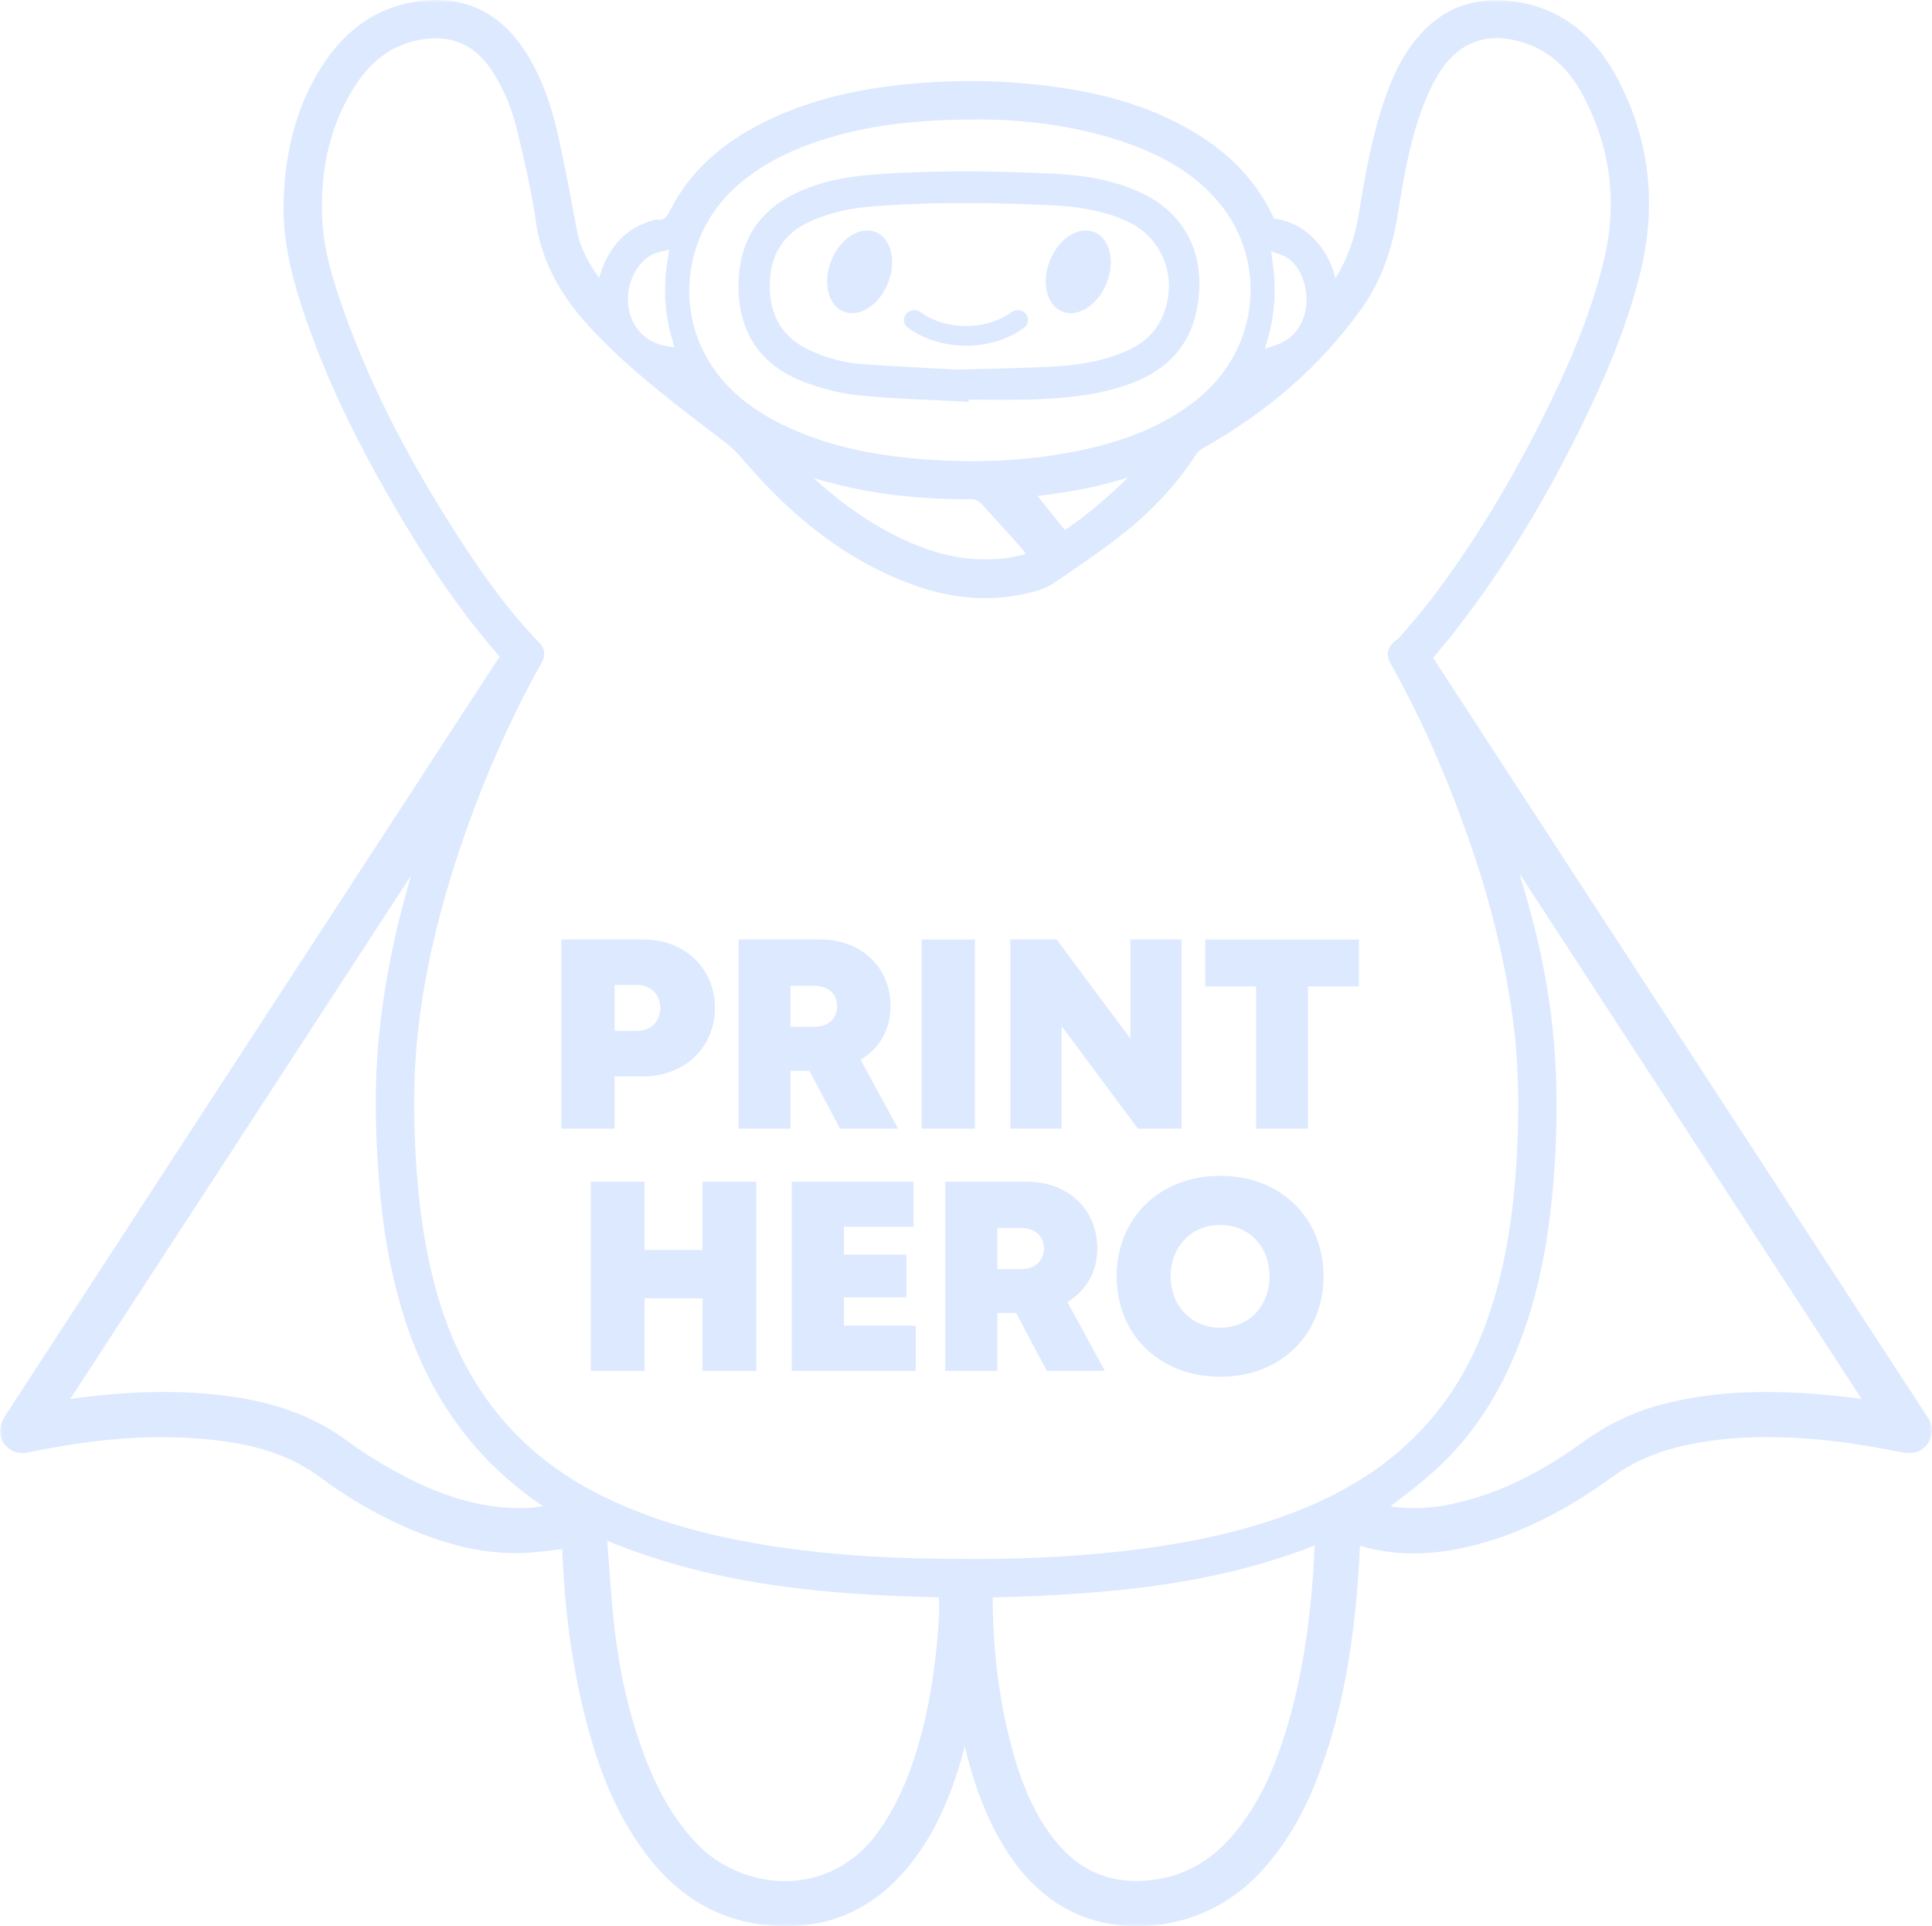 <?xml version="1.0" encoding="UTF-8"?>
<svg width="327px" height="326px" viewBox="0 0 327 326" version="1.1" xmlns="http://www.w3.org/2000/svg" xmlns:xlink="http://www.w3.org/1999/xlink">
    <!-- Generator: Sketch 52.6 (67491) - http://www.bohemiancoding.com/sketch -->
    <title>Group 18</title>
    <desc>Created with Sketch.</desc>
    <defs>
        <polygon id="path-1" points="0 326 327 326 327 0 0 0"></polygon>
    </defs>
    <g id="Welcome" stroke="none" stroke-width="1" fill="none" fill-rule="evenodd" opacity="0.594">
        <g id="메인수정" transform="translate(-727, -678)">
            <g id="Group-18" transform="translate(727, 678)">
                <path d="M104.015,166.699 L107.826,166.699 C110.189,166.699 111.75,168.31 111.75,170.582 C111.75,172.854 110.189,174.465 107.826,174.465 L104.015,174.465 L104.015,166.699 Z M104.015,182.165 L108.902,182.165 C115.841,182.165 121,177.272 121,170.56 C121,163.848 115.841,159 108.902,159 L95,159 L95,191 L104.015,191 L104.015,182.165 Z" id="Fill-1" fill="#C5DAFF"></path>
                <path d="M133.8,166.833 L137.818,166.833 C140.279,166.833 141.695,168.303 141.695,170.3 C141.695,172.297 140.279,173.782 137.818,173.782 L133.8,173.782 L133.8,166.833 Z M133.8,181.214 L136.995,181.214 L142.17,191 L152,191 L145.654,179.358 C148.812,177.472 150.725,174.258 150.725,170.323 C150.725,163.64 145.736,159 138.841,159 L125,159 L125,191 L133.8,191 L133.8,181.214 Z" id="Fill-3" fill="#C5DAFF"></path>
                <mask id="mask-2" fill="white">
                    <use xlink:href="#path-1"></use>
                </mask>
                <g id="Clip-6"></g>
                <polygon id="Fill-5" fill="#C5DAFF" mask="url(#mask-2)" points="156 191 165 191 165 159 156 159"></polygon>
                <polygon id="Fill-7" fill="#C5DAFF" mask="url(#mask-2)" points="179.679 173.634 192.588 191 200 191 200 159 191.321 159 191.321 175.787 178.842 159 171 159 171 191 179.679 191"></polygon>
                <polygon id="Fill-8" fill="#C5DAFF" mask="url(#mask-2)" points="204 166.937 212.613 166.937 212.613 191 221.387 191 221.387 166.937 230 166.937 230 159 204 159"></polygon>
                <polygon id="Fill-9" fill="#C5DAFF" mask="url(#mask-2)" points="118.909 211.55 109.098 211.55 109.098 200 100 200 100 232 109.098 232 109.098 219.715 118.909 219.715 118.909 232 128 232 128 200 118.909 200"></polygon>
                <polygon id="Fill-10" fill="#C5DAFF" mask="url(#mask-2)" points="142.838 219.564 153.416 219.564 153.416 212.332 142.838 212.332 142.838 207.618 154.612 207.618 154.612 200 134 200 134 232 155 232 155 224.353 142.838 224.353"></polygon>
                <path d="M172.822,214.782 L168.805,214.782 L168.805,207.826 L172.822,207.826 C175.282,207.826 176.698,209.296 176.698,211.3 C176.698,213.297 175.282,214.782 172.822,214.782 M185.725,211.323 C185.725,204.633 180.73,200 173.852,200 L160,200 L160,232 L168.805,232 L168.805,222.207 L171.992,222.207 L177.172,232 L187,232 L180.656,220.358 C183.813,218.472 185.725,215.25 185.725,211.323" id="Fill-11" fill="#C5DAFF" mask="url(#mask-2)"></path>
                <path d="M206.53,224.703 C201.688,224.703 198.13,221.038 198.13,216 C198.13,210.962 201.688,207.297 206.53,207.297 C211.371,207.297 214.877,210.939 214.877,216 C214.877,221.068 211.371,224.703 206.53,224.703 M206.53,199 C196.3,199 189,206.103 189,216 C189,225.889 196.3,233 206.53,233 C216.73,233 224,225.919 224,216 C224,206.081 216.73,199 206.53,199" id="Fill-12" fill="#C5DAFF" mask="url(#mask-2)"></path>
                <path d="M310.188,236.171 C306.028,235.768 302.337,235.575 298.9,235.575 C292.308,235.575 286.448,236.298 280.975,237.767 C276.396,239.004 272.124,241.047 268.247,243.836 C260.85,249.174 254.206,252.462 247.347,254.17 C244.461,254.885 241.829,255.236 239.294,255.236 C237.952,255.236 236.624,255.131 235.335,254.93 C235.678,254.662 236.028,254.393 236.378,254.125 C238.541,252.47 240.77,250.747 242.836,248.876 C249.054,243.247 253.744,236.186 257.182,227.284 C259.672,220.842 261.372,213.699 262.371,205.453 C263.266,198.116 263.601,190.518 263.385,182.876 C263.139,174.309 261.879,165.496 259.657,156.698 C258.904,153.701 258.024,150.711 257.152,147.789 L315.087,236.753 C313.425,236.536 311.807,236.328 310.188,236.171 Z M221.734,254.841 C213.771,258.241 205.427,260.261 196.905,261.596 C187.398,263.079 177.839,263.698 168.22,263.825 C166.669,263.847 165.118,263.825 163.567,263.825 C152.86,263.847 142.19,263.378 131.587,261.797 C121.506,260.291 111.671,257.898 102.426,253.424 C87.2,246.073 77.939,233.919 73.644,217.747 C71.445,209.486 70.535,201.061 70.207,192.532 C69.961,186.283 70.095,180.05 70.826,173.832 C71.87,164.945 73.846,156.258 76.515,147.729 C80.377,135.382 85.328,123.49 91.651,112.186 C92.33,110.971 92.255,109.786 91.368,108.869 C85.947,103.299 81.496,96.984 77.32,90.475 C69.67,78.575 63.034,66.154 58.247,52.808 C56.368,47.551 54.705,42.22 54.511,36.583 C54.258,28.538 55.839,20.919 60.357,14.126 C63.049,10.093 66.665,7.364 71.639,6.633 C76.821,5.872 80.638,7.856 83.405,12.158 C85.41,15.282 86.752,18.704 87.588,22.283 C88.758,27.249 89.966,32.244 90.667,37.299 C91.696,44.725 95.35,50.638 100.345,55.932 C106.057,62.001 112.596,67.101 119.187,72.141 C120.366,73.043 121.551,73.938 122.722,74.84 C123.855,75.712 124.832,76.696 125.786,77.807 C133.75,87.15 142.995,94.829 154.717,99.034 C161.592,101.502 168.623,102.032 175.714,99.914 C176.773,99.593 177.816,99.072 178.726,98.438 C182.41,95.895 186.145,93.405 189.665,90.654 C194.675,86.747 199.037,82.184 202.497,76.808 C202.795,76.338 203.347,75.995 203.854,75.712 C214.352,69.777 223.345,62.135 230.398,52.301 C233.918,47.402 235.692,41.87 236.632,35.957 C237.653,29.485 238.787,23.014 241.277,16.892 C241.874,15.431 242.59,13.999 243.395,12.642 C246.787,7.021 251.858,5.194 258.114,7.289 C262.498,8.75 265.57,11.83 267.725,15.766 C272.594,24.691 273.839,34.145 271.468,44.032 C269.194,53.493 265.339,62.336 260.992,70.978 C255.556,81.781 249.36,92.115 242,101.726 C240.457,103.739 238.764,105.648 237.131,107.586 C236.885,107.884 236.587,108.145 236.274,108.369 C234.827,109.443 234.514,110.785 235.379,112.328 C240.658,121.693 244.894,131.527 248.465,141.652 C251.97,151.584 254.602,161.739 256.026,172.192 C257.1,180.02 257.167,187.872 256.727,195.752 C256.16,205.721 254.736,215.533 251.149,224.928 C245.699,239.183 235.64,248.898 221.734,254.841 Z M222.487,261.983 C222.42,263.49 222.361,264.943 222.256,266.39 C221.563,275.777 220.31,283.494 218.312,290.666 C216.045,298.771 213.405,304.505 209.744,309.261 C205.748,314.458 201.028,317.366 195.331,318.127 C194.31,318.261 193.311,318.335 192.349,318.335 C186.607,318.335 181.985,315.949 178.219,311.043 C175.155,307.062 172.992,302.29 171.195,295.58 C169.182,288.012 168.146,280.094 168.019,271.385 C168.019,271.042 168.019,270.699 168.019,270.342 C188.501,269.835 205.755,268.075 222.502,261.573 L222.487,261.983 Z M158.907,273.995 C158.326,283.3 156.887,291.248 154.501,298.294 C152.972,302.82 151.048,306.659 148.625,310.044 C144.77,315.405 139.178,318.365 132.87,318.358 C127.479,318.358 122.028,316.121 118.293,312.371 C114.572,308.635 111.709,303.953 109.271,297.645 C106.75,291.114 105.058,284.128 104.096,276.291 C103.656,272.675 103.38,268.955 103.119,265.361 C103,263.855 102.895,262.349 102.769,260.843 C102.769,260.813 102.761,260.776 102.761,260.738 C121.738,268.642 141.601,269.902 158.937,270.342 C158.937,270.506 158.937,270.67 158.945,270.826 C158.959,271.93 158.974,272.973 158.907,273.995 Z M87.968,255.228 C87.58,255.228 87.177,255.221 86.782,255.206 C79.676,254.908 72.817,252.582 64.533,247.661 C62.311,246.333 60.432,245.096 58.806,243.888 C53.714,240.093 47.614,237.677 40.173,236.507 C36.154,235.88 32.068,235.575 27.691,235.575 C22.844,235.575 17.7,235.955 11.884,236.768 L69.595,148.146 C66.702,157.943 64.883,167.189 64.055,176.315 C63.407,183.383 63.444,190.906 64.167,199.98 C64.853,208.636 66.27,216.219 68.492,223.175 C72.839,236.775 80.72,247.429 91.935,254.9 C90.682,255.124 89.37,255.228 87.968,255.228 Z M111.575,42.645 L113.282,42.25 L112.999,43.98 C112.261,48.498 112.469,52.755 113.64,56.99 L114.147,58.824 L112.283,58.459 C108.786,57.773 106.31,54.612 106.266,50.772 C106.228,46.917 108.555,43.346 111.575,42.645 Z M173.596,93.8 C173.484,93.823 173.365,93.845 173.253,93.875 C172.09,94.128 170.994,94.367 169.913,94.516 C169.227,94.605 168.533,94.598 167.847,94.635 C163.567,94.837 159.161,94.009 154.329,91.944 C148.565,89.476 143.197,85.912 137.694,80.894 C138.402,81.118 139.118,81.326 139.827,81.528 C139.953,81.565 140.095,81.572 140.229,81.61 C146.567,83.325 153.434,84.279 161.241,84.465 L161.577,84.473 C161.733,84.473 161.897,84.473 162.061,84.48 C162.24,84.488 162.419,84.495 162.606,84.495 L163.888,84.473 C164.358,84.473 164.895,84.495 165.29,84.667 C165.849,84.905 166.423,85.554 166.968,86.195 C167.146,86.396 167.325,86.59 167.497,86.784 C169.197,88.626 171.203,90.818 173.186,93.122 C173.335,93.293 173.462,93.524 173.596,93.8 Z M190.925,80.812 C188.032,83.705 183.401,87.657 180.24,89.699 L175.587,83.929 C181.217,83.31 186.279,82.281 190.925,80.812 Z M124.795,31.409 C129.828,27.017 135.8,24.49 142.168,22.797 C149.371,20.881 156.73,20.21 165.894,20.21 C172.821,20.233 181.351,21.105 189.612,23.834 C195.548,25.78 201.021,28.561 205.353,33.191 C214.852,43.338 213.48,59.07 202.385,67.786 C196.949,72.059 190.664,74.474 183.998,75.973 C174.058,78.202 164.015,78.516 153.904,77.516 C146.85,76.816 139.976,75.347 133.496,72.372 C128.418,70.038 123.922,66.929 120.701,62.254 C114.005,52.517 115.772,39.297 124.795,31.409 Z M214.695,56.878 C215.777,52.949 216.015,48.886 215.404,44.442 L215.143,42.526 L216.962,43.174 C219.393,44.047 221.145,47.253 221.138,50.802 C221.123,54.343 219.236,57.214 216.224,58.295 L214.091,59.056 L214.695,56.878 Z M326.212,239.802 C326.123,239.675 326.041,239.541 325.966,239.414 L242.56,111.337 L243.492,110.211 C244.573,108.913 245.647,107.631 246.668,106.304 C254.825,95.739 261.991,83.943 268.567,70.247 C272.996,61.039 275.889,53.3 277.686,45.903 C280.453,34.496 279.163,23.58 273.846,13.448 C269.552,5.269 263.184,0.78 254.907,0.102 C249.487,-0.338 244.834,1.309 241.165,5 C237.407,8.773 235.499,13.463 234.261,17.123 C232.158,23.312 231.025,29.769 229.959,36.39 C229.317,40.356 228.027,43.883 226.029,47.119 C224.717,41.579 220.519,37.538 215.627,37.001 C213.107,31.424 208.976,26.764 203.332,23.148 C196.092,18.503 187.569,15.729 176.504,14.432 C168.496,13.492 160.264,13.485 152.047,14.402 C143.391,15.379 136.091,17.362 129.723,20.479 C122.066,24.222 116.779,29.083 113.565,35.338 C112.82,36.807 112.425,37.187 111.649,37.187 C111.545,37.187 111.44,37.18 111.187,37.158 C110.911,37.158 110.71,37.24 110.695,37.254 C106.184,38.432 103.119,41.527 101.591,46.44 C101.523,46.641 101.471,46.843 101.419,47.044 C99.525,44.405 98.168,41.877 97.631,38.925 L97.557,38.552 C96.602,33.415 95.618,28.106 94.455,22.909 C93.046,16.654 91.129,11.912 88.4,7.975 C83.986,1.585 77.738,-1.002 69.953,0.348 C63.862,1.399 58.843,4.784 55.026,10.413 C50.559,17.012 48.263,24.773 48.002,34.153 C47.801,41.124 49.627,47.588 51.439,52.979 C54.817,63.037 59.5,73.11 66.188,84.697 C72.496,95.627 78.327,104.007 84.575,111.105 L0.826,239.69 C-0.442,241.636 -0.24,243.687 1.363,245.029 C2.049,245.618 2.847,245.901 3.793,245.901 C4.323,245.901 4.837,245.804 5.262,245.715 C17.677,243.142 28.109,242.583 37.899,243.918 C44.714,244.85 49.948,246.826 54.37,250.136 C58.523,253.245 63.101,255.937 67.97,258.144 C75.061,261.357 81.227,262.848 87.394,262.848 L88.087,262.848 C90.033,262.804 91.972,262.558 93.851,262.319 C94.291,262.259 94.731,262.207 95.163,262.147 C95.566,272.817 96.901,282.36 99.227,291.315 C101.441,299.86 104.252,306.436 108.07,312.005 C113.715,320.274 120.716,324.77 129.47,325.776 C138.947,326.85 146.925,323.771 153.106,316.658 C157.274,311.856 160.324,305.854 162.688,297.772 C162.904,297.041 163.098,296.311 163.292,295.572 C164.939,302.342 167.005,307.666 169.779,312.266 C173.067,317.709 176.981,321.444 181.746,323.681 C184.982,325.202 188.695,326 192.468,326 C199.828,326 207.008,323.1 212.175,318.03 C216.716,313.578 220.273,307.919 223.046,300.71 C226.775,291.032 228.959,280.086 229.921,266.263 C230.026,264.847 230.085,263.43 230.152,262.006 L230.175,261.596 C236.252,263.408 242.686,263.34 250.128,261.357 C257.607,259.359 264.996,255.668 272.72,250.061 C276.039,247.646 279.685,245.961 283.86,244.932 C288.558,243.769 293.516,243.202 299.011,243.202 C302.799,243.202 306.9,243.47 311.531,244.037 C314.14,244.35 316.787,244.835 319.352,245.305 C320.307,245.483 321.254,245.655 322.208,245.819 C323.93,246.125 325.377,245.595 326.272,244.298 C327.263,242.889 327.241,241.293 326.212,239.802 Z" id="Fill-13" fill="#C5DAFF" mask="url(#mask-2)"></path>
                <path d="M137.169,37.452 C140.525,35.924 144.082,35.224 147.698,34.93 C157.825,34.125 167.959,34.268 178.094,34.742 C182.283,34.945 186.427,35.578 190.348,37.249 C196.963,40.057 199.709,47.509 196.532,54.066 C195.148,56.927 192.744,58.583 189.924,59.719 C186.115,61.255 182.112,61.835 178.056,62.053 C173.346,62.294 168.629,62.362 162.074,62.557 C157.855,62.324 151.813,62.061 145.778,61.609 C142.795,61.383 139.893,60.593 137.147,59.328 C132.459,57.182 130.257,53.501 130.279,48.322 C130.302,43.196 132.519,39.56 137.169,37.452 M136.001,64.605 C138.992,65.757 142.207,66.6 145.391,66.908 C151.545,67.526 157.75,67.669 163.934,68 C163.941,67.88 163.941,67.759 163.949,67.639 C167.401,67.639 170.854,67.714 174.299,67.616 C179.693,67.466 185.066,67.006 190.237,65.313 C198.213,62.693 202.283,57.679 202.931,49.685 C203.548,42.006 200.014,35.834 193.109,32.612 C188.458,30.451 183.481,29.646 178.436,29.405 C168.093,28.9 157.736,28.772 147.393,29.578 C143.137,29.917 138.955,30.73 135.019,32.544 C128.687,35.465 125.286,40.41 125.019,47.479 C124.706,55.767 128.337,61.647 136.001,64.605" id="Fill-14" fill="#C5DAFF" mask="url(#mask-2)"></path>
                <path d="M144.218,53 C147.176,53 150.143,49.865 150.846,45.993 C151.557,42.128 149.741,39 146.782,39 C143.824,39 140.857,42.128 140.154,45.993 C139.443,49.865 141.259,53 144.218,53" id="Fill-15" fill="#C5DAFF" mask="url(#mask-2)"></path>
                <path d="M181.222,53 C184.179,53 187.143,49.865 187.846,45.993 C188.556,42.128 186.742,39 183.785,39 C180.828,39 177.864,42.128 177.154,45.993 C176.443,49.865 178.265,53 181.222,53" id="Fill-16" fill="#C5DAFF" mask="url(#mask-2)"></path>
                <path d="M163.497,58.506 C167.036,58.506 170.568,57.491 173.324,55.461 C174.085,54.894 174.225,53.858 173.634,53.13 C173.036,52.409 171.942,52.283 171.174,52.843 C166.94,55.958 160.053,55.958 155.827,52.843 C155.059,52.283 153.958,52.409 153.366,53.13 C152.775,53.858 152.916,54.894 153.669,55.461 C156.425,57.491 159.965,58.506 163.497,58.506" id="Fill-17" fill="#C5DAFF" mask="url(#mask-2)"></path>
            </g>
        </g>
    </g>
</svg>